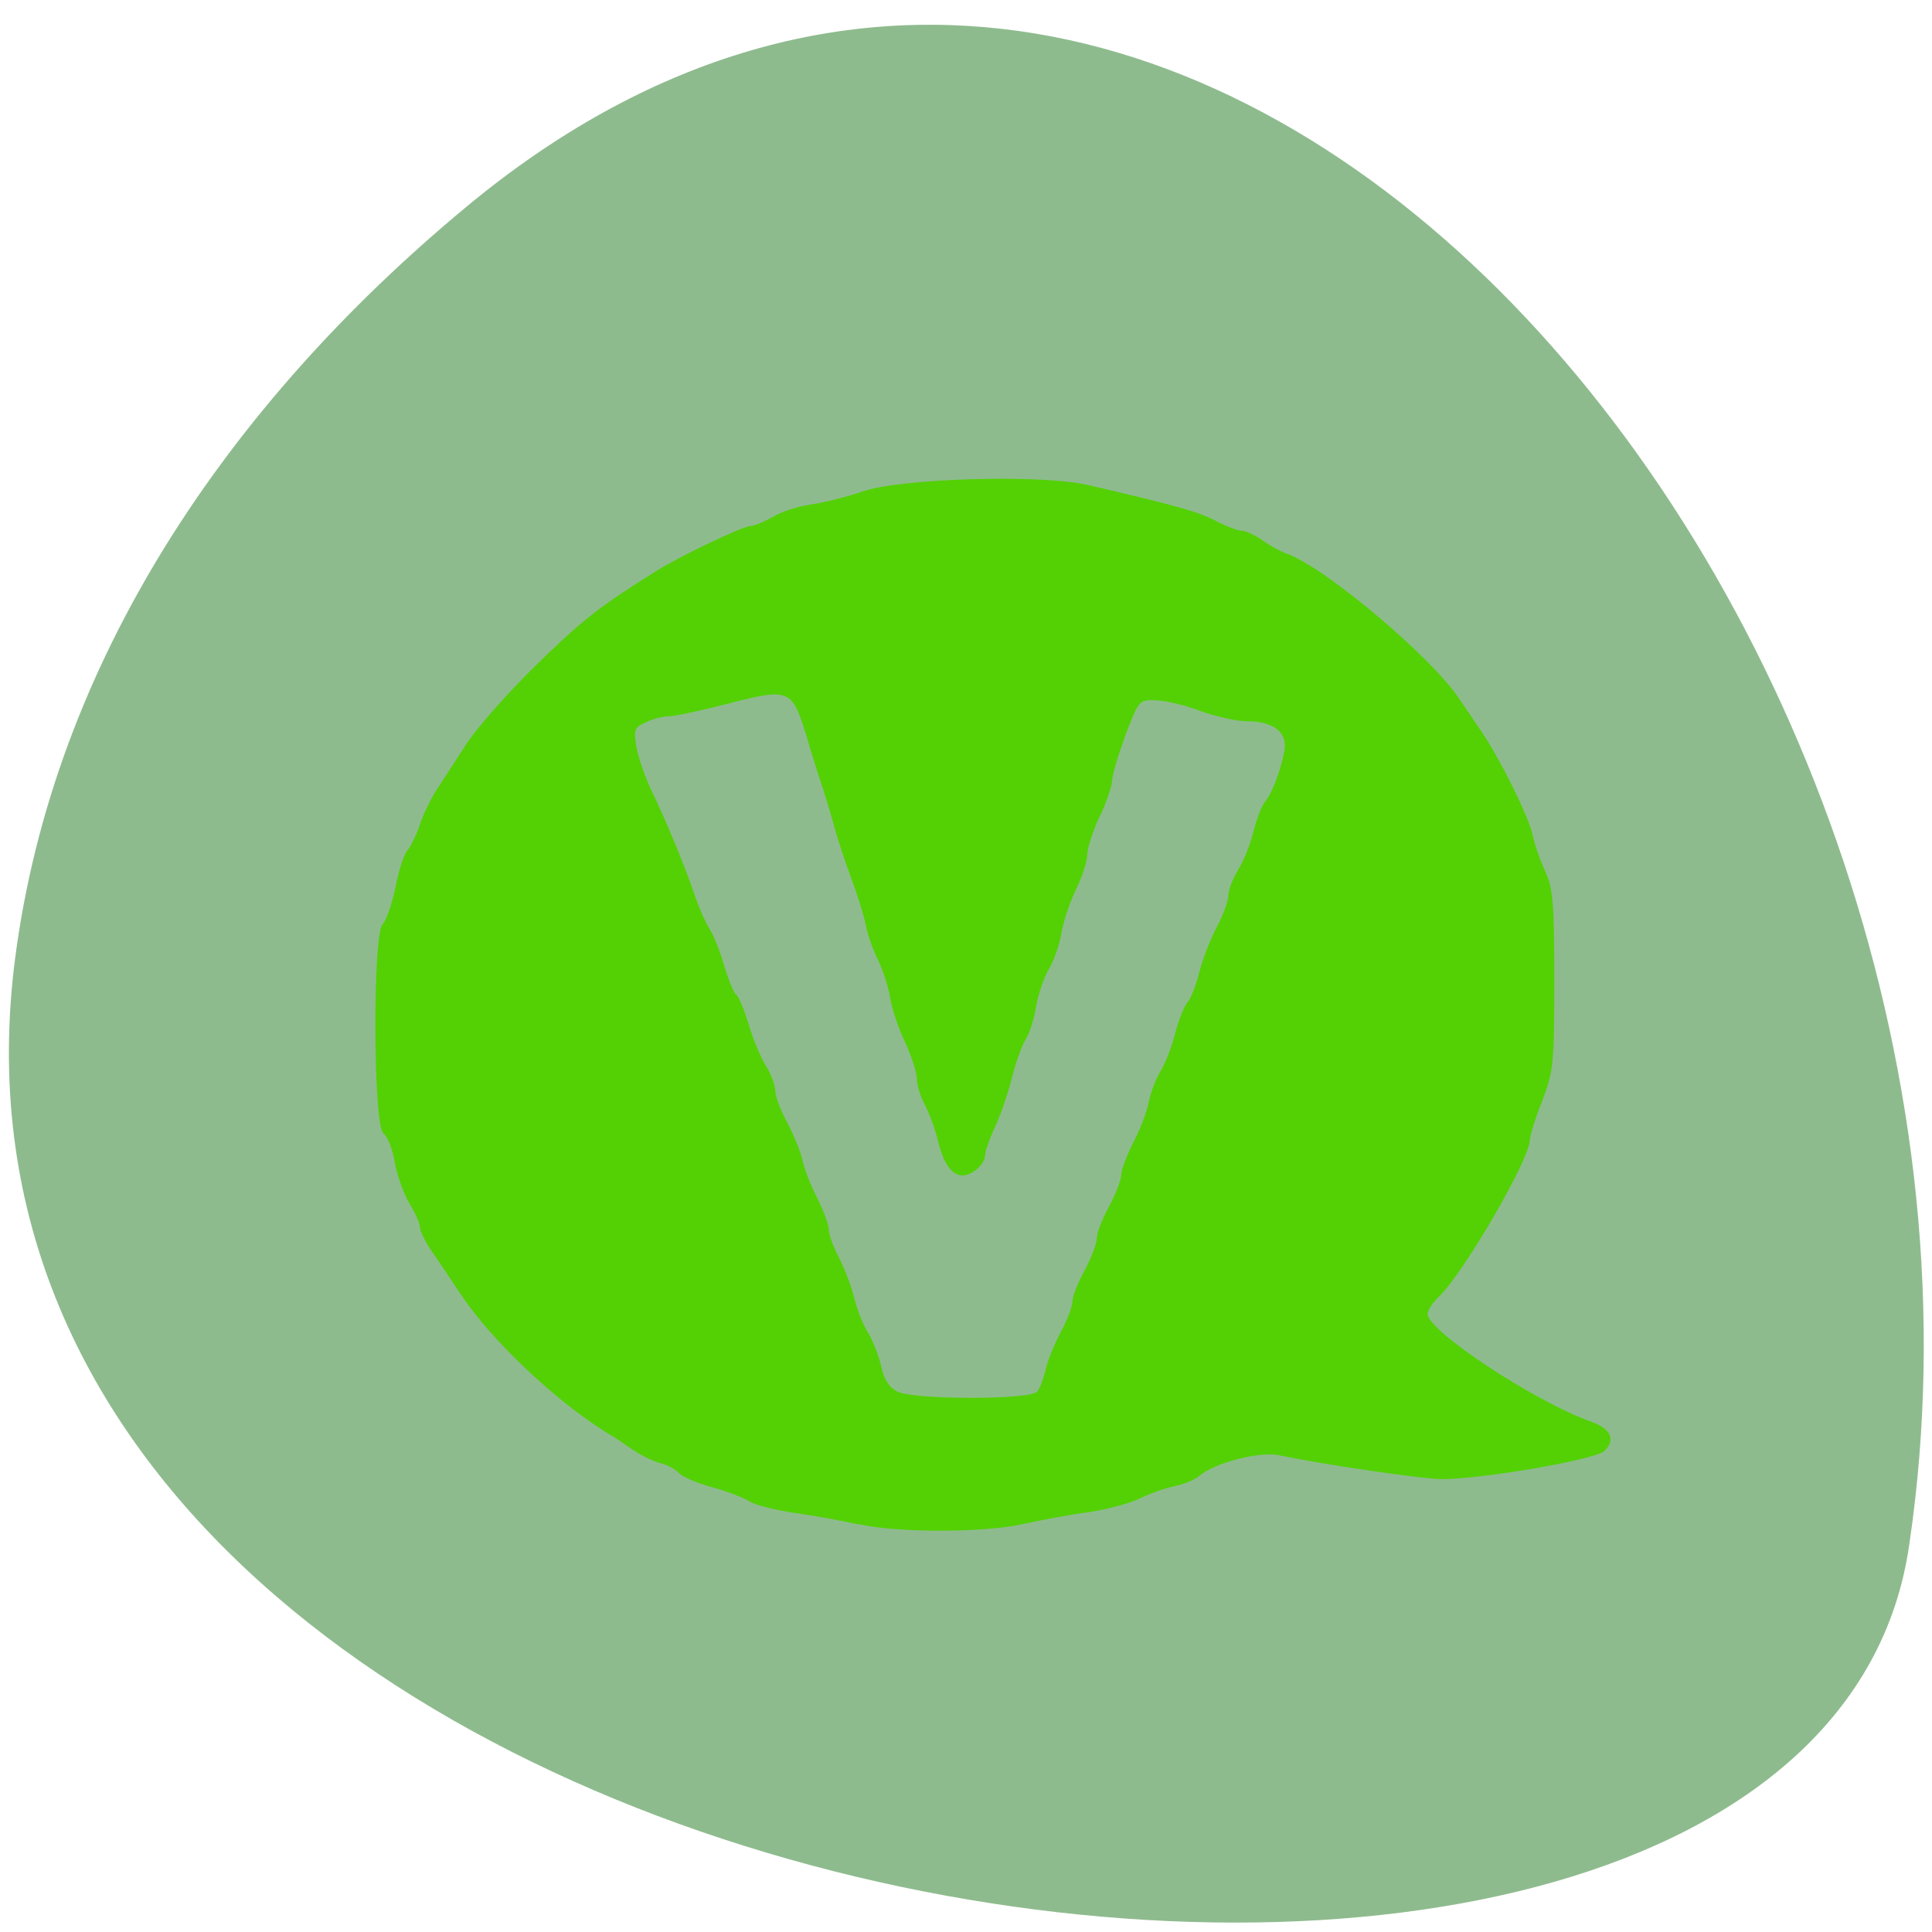 <svg xmlns="http://www.w3.org/2000/svg" viewBox="0 0 22 22"><path d="m 5.301 2.363 c 8.309 -6.914 17.988 4.75 16.441 15.219 c -1.102 7.809 -23.04 4.668 -21.57 -6.668 c 0.438 -3.371 2.414 -6.297 5.129 -8.551" fill="#8ebb8e"/><path d="m 9.773 17.359 c -0.168 -0.039 -0.488 -0.098 -0.711 -0.129 c -0.219 -0.031 -0.457 -0.09 -0.527 -0.133 c -0.066 -0.043 -0.262 -0.117 -0.434 -0.164 c -0.172 -0.047 -0.34 -0.121 -0.375 -0.164 c -0.035 -0.039 -0.129 -0.09 -0.211 -0.109 c -0.078 -0.02 -0.219 -0.09 -0.316 -0.156 c -0.094 -0.066 -0.211 -0.145 -0.262 -0.172 c -0.594 -0.363 -1.324 -1.051 -1.68 -1.578 c -0.117 -0.176 -0.273 -0.41 -0.348 -0.516 c -0.07 -0.105 -0.129 -0.227 -0.129 -0.27 c 0 -0.043 -0.055 -0.164 -0.121 -0.27 c -0.063 -0.105 -0.137 -0.313 -0.164 -0.461 c -0.023 -0.148 -0.082 -0.297 -0.129 -0.332 c -0.117 -0.086 -0.125 -2.266 -0.008 -2.383 c 0.039 -0.039 0.105 -0.227 0.145 -0.414 c 0.035 -0.191 0.098 -0.383 0.137 -0.426 c 0.039 -0.047 0.102 -0.176 0.141 -0.293 c 0.039 -0.117 0.125 -0.293 0.188 -0.391 c 0.066 -0.102 0.219 -0.336 0.34 -0.523 c 0.121 -0.188 0.484 -0.598 0.805 -0.91 c 0.52 -0.508 0.715 -0.66 1.359 -1.063 c 0.266 -0.168 0.988 -0.512 1.074 -0.512 c 0.039 0 0.152 -0.047 0.25 -0.102 c 0.094 -0.059 0.297 -0.125 0.449 -0.145 c 0.152 -0.023 0.414 -0.09 0.582 -0.148 c 0.426 -0.148 2.02 -0.195 2.551 -0.074 c 0.984 0.227 1.266 0.305 1.465 0.41 c 0.121 0.063 0.254 0.113 0.297 0.113 c 0.043 0 0.145 0.047 0.23 0.105 c 0.086 0.063 0.215 0.133 0.293 0.16 c 0.434 0.16 1.629 1.168 1.945 1.637 c 0.066 0.098 0.188 0.277 0.27 0.398 c 0.223 0.336 0.531 0.961 0.574 1.168 c 0.02 0.098 0.082 0.281 0.141 0.406 c 0.09 0.191 0.105 0.363 0.105 1.238 c 0 0.953 -0.008 1.039 -0.137 1.379 c -0.078 0.195 -0.141 0.398 -0.141 0.445 c 0 0.219 -0.754 1.516 -1.035 1.785 c -0.07 0.066 -0.129 0.152 -0.129 0.199 c 0 0.191 1.223 1 1.867 1.227 c 0.219 0.078 0.277 0.207 0.145 0.332 c -0.102 0.098 -1.383 0.32 -1.852 0.32 c -0.215 0 -1.414 -0.176 -1.84 -0.27 c -0.227 -0.051 -0.742 0.082 -0.922 0.234 c -0.047 0.043 -0.176 0.094 -0.281 0.117 c -0.105 0.02 -0.285 0.086 -0.398 0.141 c -0.113 0.055 -0.379 0.125 -0.586 0.156 c -0.211 0.027 -0.543 0.09 -0.738 0.133 c -0.441 0.102 -1.461 0.102 -1.879 0 m 2.035 -1.504 c 0.031 -0.035 0.074 -0.148 0.098 -0.254 c 0.023 -0.102 0.102 -0.293 0.172 -0.426 c 0.074 -0.137 0.133 -0.289 0.133 -0.348 c 0 -0.055 0.063 -0.219 0.141 -0.359 c 0.074 -0.137 0.137 -0.301 0.137 -0.363 c 0 -0.059 0.063 -0.223 0.141 -0.363 c 0.074 -0.141 0.137 -0.301 0.137 -0.355 c 0 -0.059 0.063 -0.223 0.137 -0.371 c 0.078 -0.145 0.156 -0.352 0.176 -0.457 c 0.02 -0.105 0.078 -0.262 0.133 -0.352 c 0.055 -0.09 0.133 -0.285 0.168 -0.434 c 0.039 -0.148 0.102 -0.309 0.141 -0.355 c 0.039 -0.043 0.102 -0.203 0.137 -0.352 c 0.039 -0.148 0.129 -0.379 0.199 -0.508 c 0.07 -0.133 0.129 -0.293 0.129 -0.355 c 0 -0.063 0.051 -0.191 0.109 -0.289 c 0.063 -0.098 0.141 -0.293 0.176 -0.434 c 0.035 -0.145 0.094 -0.297 0.129 -0.34 c 0.082 -0.098 0.18 -0.348 0.223 -0.578 c 0.043 -0.215 -0.117 -0.344 -0.43 -0.344 c -0.113 0 -0.352 -0.055 -0.527 -0.117 c -0.172 -0.066 -0.402 -0.121 -0.508 -0.121 c -0.188 -0.008 -0.191 0 -0.344 0.398 c -0.082 0.227 -0.152 0.461 -0.152 0.523 c -0.004 0.066 -0.066 0.25 -0.145 0.41 c -0.074 0.16 -0.137 0.352 -0.137 0.426 c 0 0.074 -0.059 0.258 -0.133 0.406 c -0.07 0.148 -0.145 0.375 -0.164 0.5 c -0.02 0.125 -0.086 0.309 -0.145 0.406 c -0.055 0.098 -0.121 0.289 -0.141 0.422 c -0.023 0.137 -0.074 0.301 -0.117 0.367 c -0.043 0.066 -0.113 0.262 -0.156 0.434 c -0.043 0.172 -0.129 0.422 -0.191 0.559 c -0.063 0.133 -0.117 0.285 -0.117 0.336 c 0 0.051 -0.055 0.129 -0.125 0.176 c -0.18 0.121 -0.324 0.004 -0.406 -0.328 c -0.035 -0.145 -0.105 -0.34 -0.156 -0.43 c -0.047 -0.09 -0.09 -0.223 -0.09 -0.297 c 0 -0.074 -0.063 -0.262 -0.133 -0.414 c -0.074 -0.152 -0.152 -0.383 -0.172 -0.516 c -0.023 -0.129 -0.086 -0.324 -0.141 -0.43 c -0.051 -0.102 -0.113 -0.273 -0.133 -0.379 c -0.02 -0.105 -0.094 -0.348 -0.168 -0.543 c -0.07 -0.191 -0.156 -0.449 -0.188 -0.57 c -0.031 -0.117 -0.094 -0.324 -0.137 -0.461 c -0.047 -0.133 -0.129 -0.398 -0.184 -0.586 c -0.164 -0.539 -0.195 -0.551 -0.879 -0.375 c -0.316 0.082 -0.625 0.148 -0.688 0.148 c -0.063 0 -0.18 0.027 -0.258 0.066 c -0.133 0.059 -0.145 0.082 -0.113 0.277 c 0.02 0.117 0.094 0.336 0.168 0.492 c 0.176 0.363 0.406 0.922 0.504 1.223 c 0.047 0.133 0.117 0.293 0.16 0.359 c 0.043 0.063 0.121 0.254 0.168 0.422 c 0.051 0.168 0.113 0.32 0.141 0.336 c 0.027 0.016 0.086 0.164 0.137 0.328 c 0.047 0.164 0.137 0.379 0.195 0.473 c 0.063 0.098 0.109 0.227 0.109 0.289 c 0 0.063 0.063 0.223 0.133 0.355 c 0.074 0.137 0.152 0.328 0.176 0.43 c 0.02 0.102 0.098 0.301 0.172 0.441 c 0.07 0.141 0.129 0.301 0.129 0.355 c 0 0.055 0.051 0.195 0.113 0.313 c 0.063 0.121 0.141 0.324 0.176 0.461 c 0.031 0.133 0.105 0.32 0.164 0.41 c 0.055 0.094 0.121 0.266 0.145 0.379 c 0.031 0.145 0.09 0.234 0.184 0.281 c 0.188 0.094 1.516 0.094 1.59 0" fill="#53d105"/></svg>